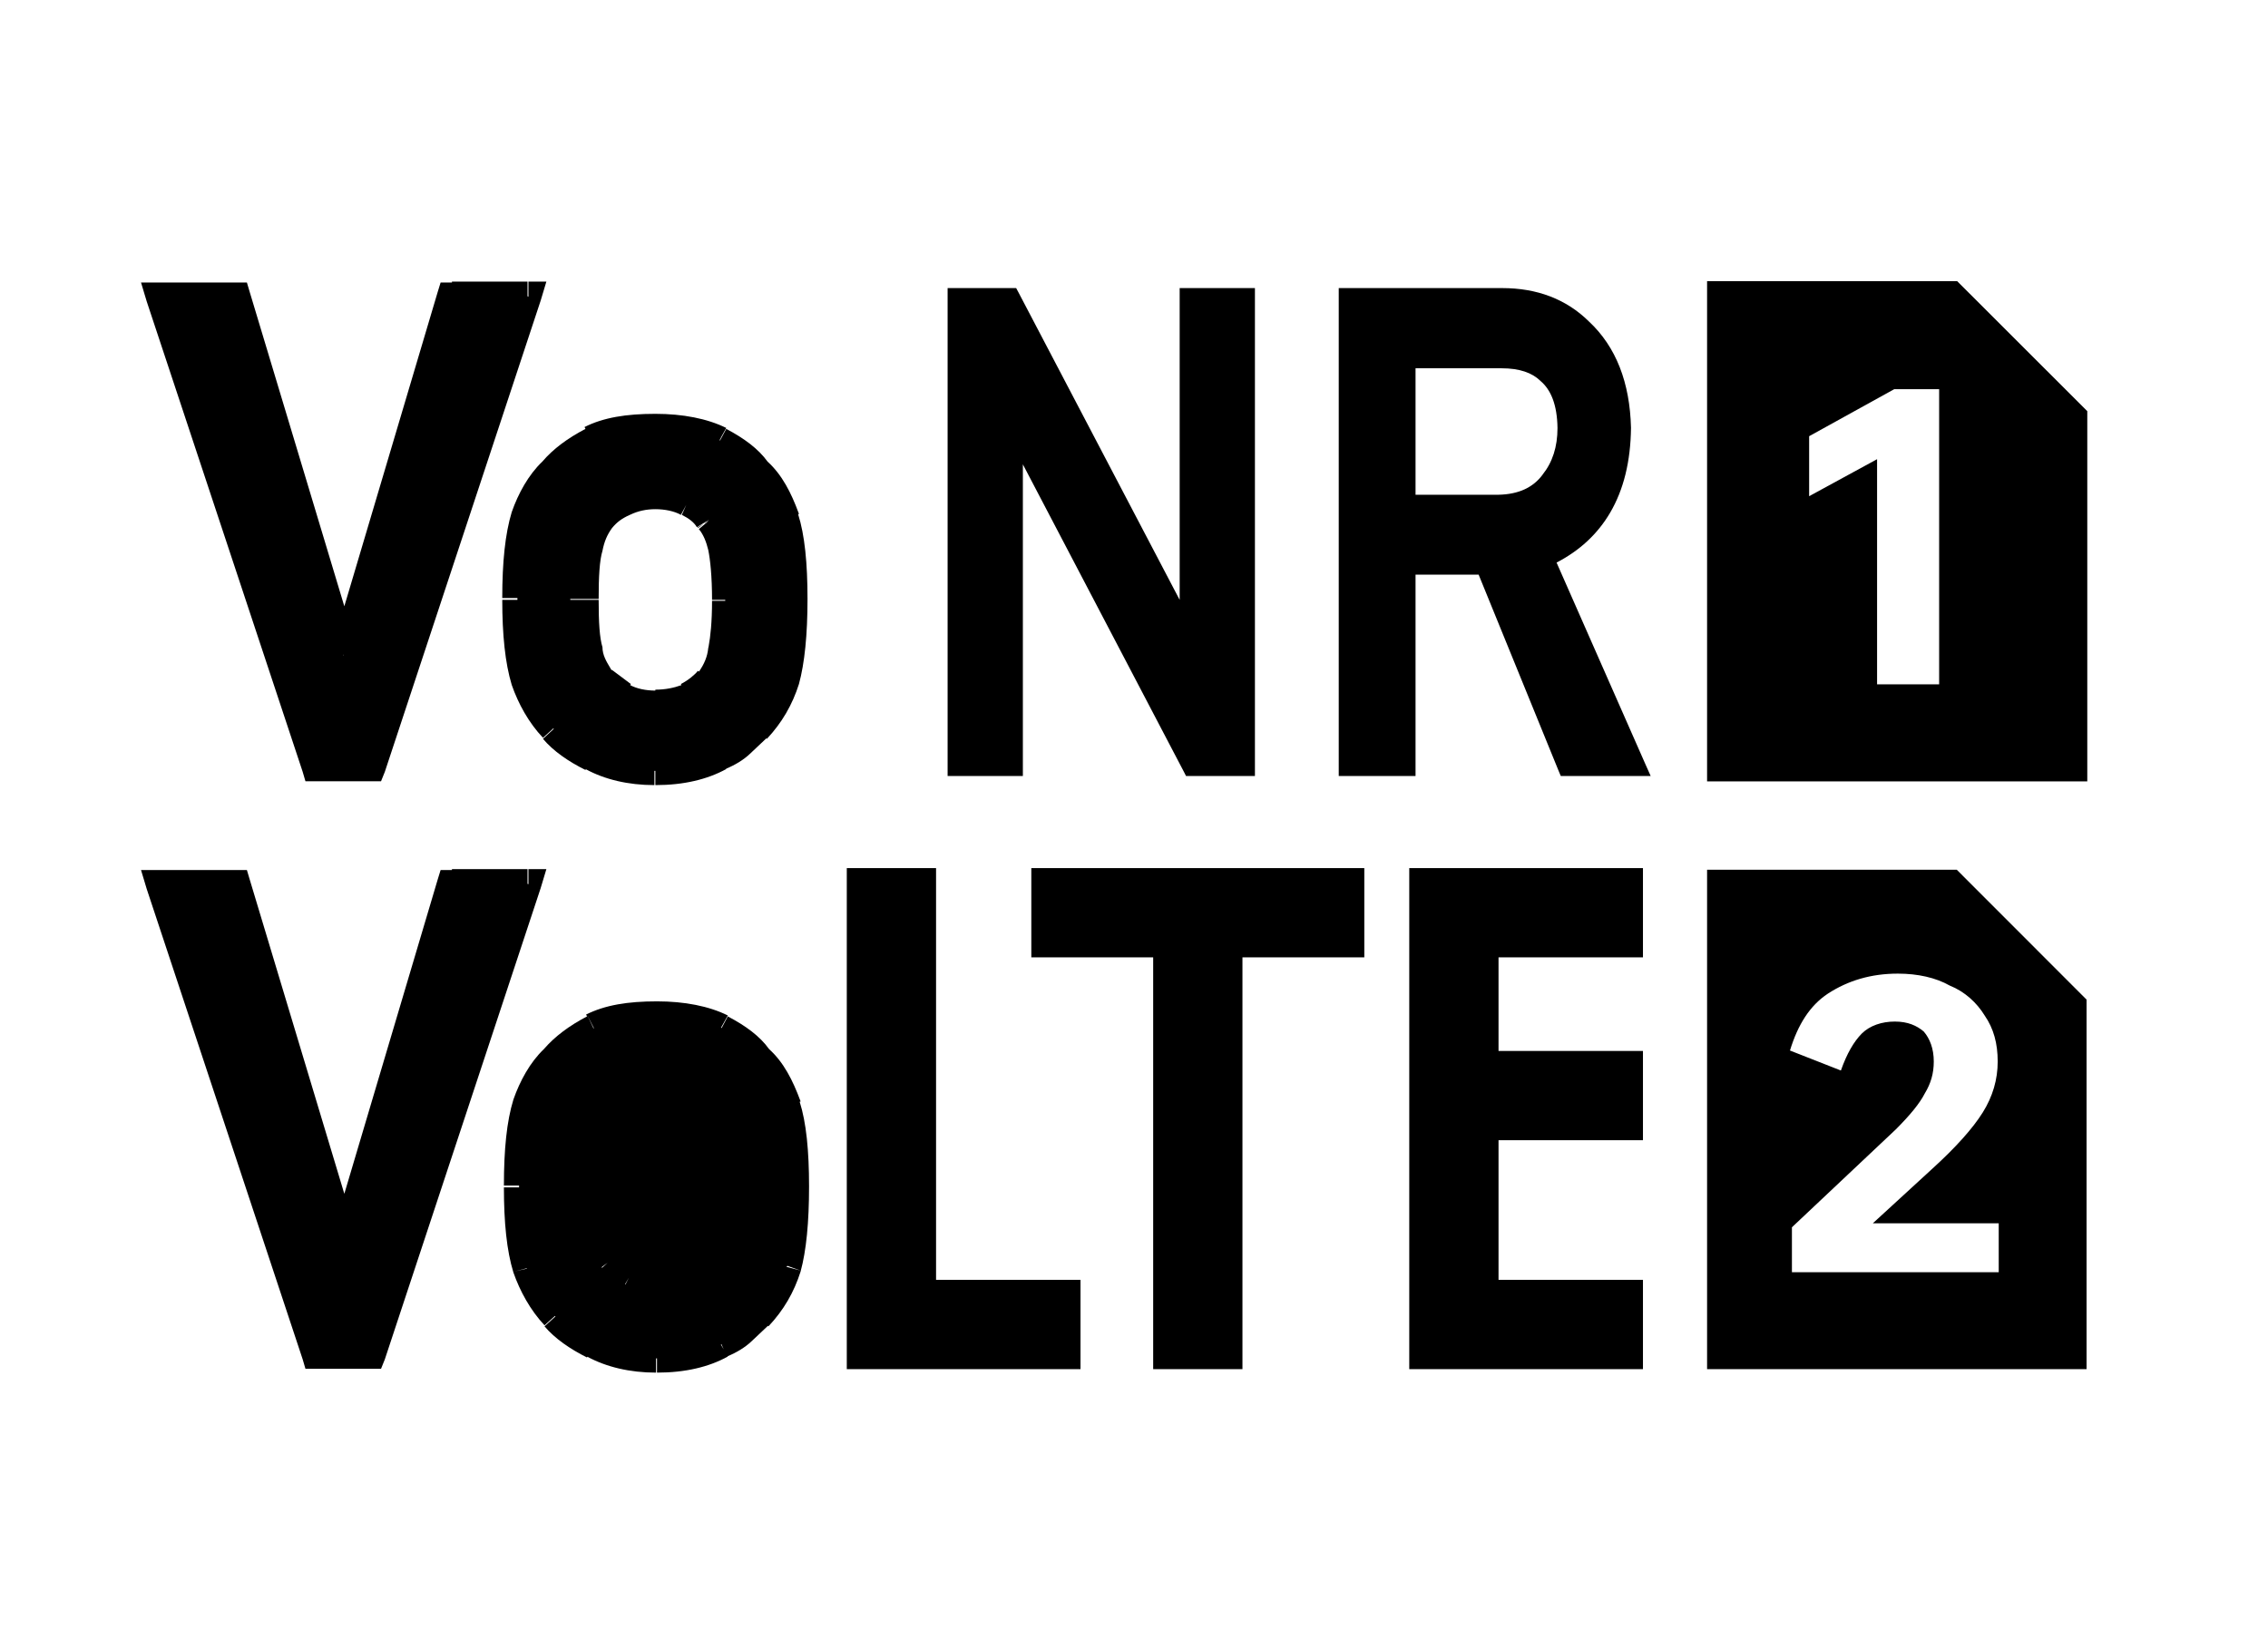 <?xml version="1.0" encoding="utf-8" ?>
<svg baseProfile="full" height="16.0" version="1.1" viewBox="0 0 22.0 16.0" width="22.0" xmlns="http://www.w3.org/2000/svg" xmlns:ev="http://www.w3.org/2001/xml-events" xmlns:xlink="http://www.w3.org/1999/xlink"><defs /><path d="M8.214,8.422H9.08V12.417H10.481V13.283H8.214L8.214,8.422ZM2.936,13.188L2.963,13.28H3.064H3.605H3.696L3.733,13.188L5.245,8.615L5.3,8.432H5.126V8.578L5.117,8.575V8.432H4.384V8.441H4.274L4.246,8.532L3.34,11.582L2.422,8.532L2.395,8.441H2.294H2.285H1.561H1.552H1.368L1.423,8.624L2.936,13.188ZM3.327,12.053L3.33,12.061V12.052L3.327,12.053ZM4.888,11.502H5.035L5.035,11.511L5.035,11.52H4.888C4.888,11.859 4.915,12.134 4.98,12.345C5.044,12.528 5.145,12.712 5.282,12.858L5.383,12.767L5.383,12.767L5.388,12.772L5.282,12.868C5.383,12.987 5.53,13.088 5.694,13.17L5.698,13.163C5.881,13.262 6.109,13.317 6.364,13.317V13.179L6.373,13.179V13.317C6.648,13.317 6.877,13.262 7.06,13.161L7.058,13.158C7.143,13.123 7.227,13.073 7.289,13.014L7.289,13.014L7.449,12.863L7.454,12.868C7.601,12.712 7.702,12.538 7.766,12.336C7.821,12.134 7.848,11.859 7.848,11.511C7.848,11.164 7.821,10.89 7.757,10.689L7.766,10.686L7.763,10.678L7.766,10.677L7.763,10.678C7.691,10.483 7.602,10.306 7.461,10.179C7.37,10.052 7.233,9.952 7.06,9.861L7,9.974L6.996,9.971L6.994,9.971L7.06,9.852C6.877,9.761 6.639,9.715 6.373,9.715C6.089,9.715 5.869,9.751 5.685,9.843L5.704,9.878L5.694,9.861C5.522,9.952 5.385,10.052 5.275,10.179C5.141,10.307 5.043,10.488 4.98,10.668C4.915,10.879 4.888,11.154 4.888,11.502ZM5.759,9.971V9.981L5.759,9.981L5.694,9.843L5.759,9.971ZM5.066,12.316L5.11,12.304L5.111,12.307L5.108,12.309L5.041,12.324L4.989,12.336L5.066,12.316ZM7.02,13.092L6.993,13.045L6.996,13.042L6.996,13.042L6.998,13.041L7.02,13.092ZM7.766,12.327L7.628,12.29L7.628,12.29L7.638,12.281L7.766,12.327ZM7.051,11.53L7.051,11.52L6.923,11.52C6.923,11.291 6.904,11.126 6.886,11.035L7.032,11.01L7.031,11.006L6.886,11.035C6.868,10.961 6.84,10.888 6.794,10.833L6.892,10.752L6.895,10.75V10.75L6.905,10.742L6.904,10.741L6.901,10.737L6.895,10.741L6.776,10.815C6.749,10.769 6.703,10.732 6.629,10.695L6.683,10.575L6.679,10.574L6.62,10.695C6.556,10.659 6.464,10.641 6.373,10.641C6.284,10.641 6.204,10.658 6.132,10.692L6.134,10.695L6.132,10.692L6.125,10.695C6.043,10.732 5.997,10.769 5.951,10.824C5.905,10.888 5.878,10.952 5.859,11.044C5.832,11.135 5.823,11.291 5.823,11.511L5.676,11.511L5.676,11.52H5.823C5.823,11.74 5.832,11.887 5.859,11.979L5.722,11.997V12.006L5.859,11.979C5.859,12.055 5.898,12.119 5.932,12.176C5.937,12.185 5.943,12.193 5.948,12.202L5.951,12.199L6.134,12.336L6.128,12.347C6.192,12.382 6.282,12.4 6.373,12.4V12.391C6.472,12.391 6.553,12.373 6.626,12.347L6.62,12.336C6.694,12.299 6.758,12.244 6.785,12.208L6.795,12.216C6.841,12.152 6.877,12.079 6.886,11.988L6.889,11.97L7.016,12.004L7.017,11.996L6.889,11.97C6.907,11.878 6.923,11.736 6.923,11.53H7.051ZM6.889,11.97L6.889,11.97L6.886,11.969L6.889,11.97ZM6.84,10.783L6.895,10.741V10.75L6.892,10.752L6.84,10.783ZM6.84,10.783L6.785,10.824V10.815L6.84,10.783ZM6.067,12.462L6.063,12.46L6.1,12.396L6.067,12.462ZM6.679,12.453L6.681,12.453L6.665,12.423L6.679,12.453ZM5.84,12.3L5.836,12.295L5.841,12.29L5.894,12.251L5.84,12.3ZM15.937,8.422H13.67L13.67,13.283H15.937V12.417H14.536V11.062L15.937,11.062V10.196L14.536,10.196V9.288L15.937,9.288V8.422ZM10.004,8.422H13.234V9.288L12.052,9.288V13.283H11.186V9.288L10.004,9.288V8.422Z" fill="#000000" fill-opacity="1.0" /><path d="M3.064,7.443V7.443L2.936,7.488L1.423,2.924L1.368,2.741H1.552H1.561H2.285H2.294H2.395L2.422,2.832L3.34,5.882L4.246,2.832L4.274,2.741H4.384V2.732H5.117V2.875L5.126,2.878V2.732H5.3L5.245,2.915L3.733,7.488L3.696,7.58H3.605L3.605,7.443H3.605L3.605,7.443V7.58H3.064H2.963L2.936,7.488L3.064,7.443ZM3.339,6.361H3.339L3.339,6.351L3.339,6.351V6.361ZM3.33,6.352L3.327,6.353L3.33,6.361V6.352ZM5.019,5.811L5.019,5.802H4.872C4.872,5.454 4.9,5.179 4.964,4.968C5.027,4.788 5.126,4.607 5.26,4.479C5.369,4.352 5.506,4.252 5.679,4.161L5.688,4.178L5.67,4.143C5.853,4.051 6.073,4.015 6.357,4.015C6.623,4.015 6.861,4.061 7.045,4.152L6.999,4.234L6.98,4.271L6.984,4.274L7.045,4.161C7.217,4.252 7.354,4.352 7.446,4.479C7.586,4.606 7.676,4.783 7.747,4.978L7.75,4.986L7.742,4.989C7.806,5.19 7.833,5.464 7.833,5.811C7.833,6.159 7.805,6.434 7.75,6.636C7.686,6.838 7.585,7.012 7.439,7.168L7.434,7.163L7.274,7.314C7.212,7.373 7.128,7.423 7.043,7.458L7.045,7.461C6.861,7.562 6.632,7.617 6.357,7.617L6.357,7.479L6.348,7.479V7.617C6.093,7.617 5.865,7.562 5.683,7.463L5.679,7.47C5.514,7.388 5.367,7.287 5.267,7.168L5.367,7.076L5.372,7.072L5.367,7.067L5.267,7.158C5.129,7.012 5.028,6.829 4.964,6.645C4.9,6.434 4.872,6.159 4.872,5.82H5.019L5.019,5.811ZM7.035,5.829L7.035,5.82L6.907,5.82C6.907,5.591 6.889,5.426 6.87,5.335C6.852,5.261 6.825,5.188 6.779,5.133L6.876,5.052L6.825,5.083L6.88,5.041L6.76,5.115C6.733,5.069 6.687,5.032 6.614,4.995L6.657,4.898L6.605,4.995C6.541,4.959 6.449,4.94 6.357,4.94C6.269,4.94 6.188,4.958 6.117,4.992L6.11,4.995C6.027,5.032 5.981,5.069 5.936,5.124C5.89,5.188 5.862,5.252 5.844,5.344C5.816,5.435 5.807,5.591 5.807,5.811L5.661,5.811L5.532,5.811V5.82H5.661H5.807C5.807,6.04 5.816,6.187 5.844,6.279C5.844,6.355 5.883,6.419 5.917,6.476L5.917,6.476C5.922,6.485 5.927,6.493 5.932,6.502L5.936,6.499L6.119,6.636L6.113,6.647C6.177,6.682 6.267,6.7 6.357,6.7V6.691C6.456,6.691 6.538,6.673 6.61,6.647L6.605,6.636C6.678,6.599 6.742,6.544 6.77,6.508L6.78,6.516L6.788,6.504C6.829,6.443 6.862,6.373 6.87,6.288L6.874,6.27C6.891,6.178 6.907,6.036 6.907,5.829H7.035ZM6.825,5.083L6.77,5.124V5.115L6.825,5.083Z" fill="#000000" fill-opacity="1.0" /><path d="M18.985,2.728H16.559V7.581H20.247V3.989L18.985,2.728ZM18.208,6.639V4.455L17.549,4.814V4.232L18.374,3.776H18.81V6.639H18.208ZM18.981,8.438H16.559V13.283H20.24V9.698L18.981,8.438ZM19.388,12.343H17.382V11.907L18.39,10.957C18.525,10.822 18.622,10.705 18.671,10.608C18.729,10.512 18.758,10.415 18.758,10.299C18.758,10.172 18.719,10.076 18.661,10.008C18.593,9.95 18.506,9.911 18.38,9.911C18.254,9.911 18.138,9.95 18.06,10.027C17.983,10.105 17.915,10.221 17.857,10.386L17.363,10.192C17.44,9.94 17.556,9.756 17.731,9.64C17.925,9.514 18.148,9.446 18.409,9.446C18.603,9.446 18.777,9.485 18.913,9.562C19.058,9.62 19.175,9.727 19.252,9.853C19.339,9.979 19.378,10.124 19.378,10.299C19.378,10.473 19.33,10.638 19.233,10.793C19.136,10.948 18.971,11.132 18.748,11.335L18.167,11.868H19.388V12.343Z" fill="#000000" fill-opacity="1.0" /><path d="M14.964,4.604L14.964,4.604L14.963,4.606C14.871,4.729 14.733,4.796 14.534,4.8H13.731V3.573H14.566C14.741,3.573 14.861,3.617 14.94,3.693L14.94,3.693L14.943,3.696C15.044,3.781 15.105,3.927 15.108,4.153C15.108,4.336 15.059,4.485 14.964,4.604ZM12.986,7.449V7.529H13.066H13.651H13.731V7.449V5.575H14.343L15.119,7.479L15.14,7.529H15.193H15.889H16.012L15.962,7.417L15.099,5.458C15.323,5.342 15.497,5.181 15.618,4.975C15.751,4.749 15.817,4.474 15.821,4.153L15.821,4.153L15.821,4.15C15.81,3.713 15.677,3.365 15.413,3.119C15.193,2.902 14.91,2.795 14.572,2.795H13.066H12.986V2.875V7.449Z" fill="#000000" fill-opacity="1.0" /><path d="M9.192,7.449V7.529H9.272H9.842H9.922V7.449V4.505L11.483,7.486L11.505,7.529H11.554H12.093H12.173V7.449V2.875V2.795H12.093H11.523H11.443V2.875V5.82L9.88,2.838L9.857,2.795H9.809H9.272H9.192V2.875V7.449Z" fill="#000000" fill-opacity="1.0" /></svg>